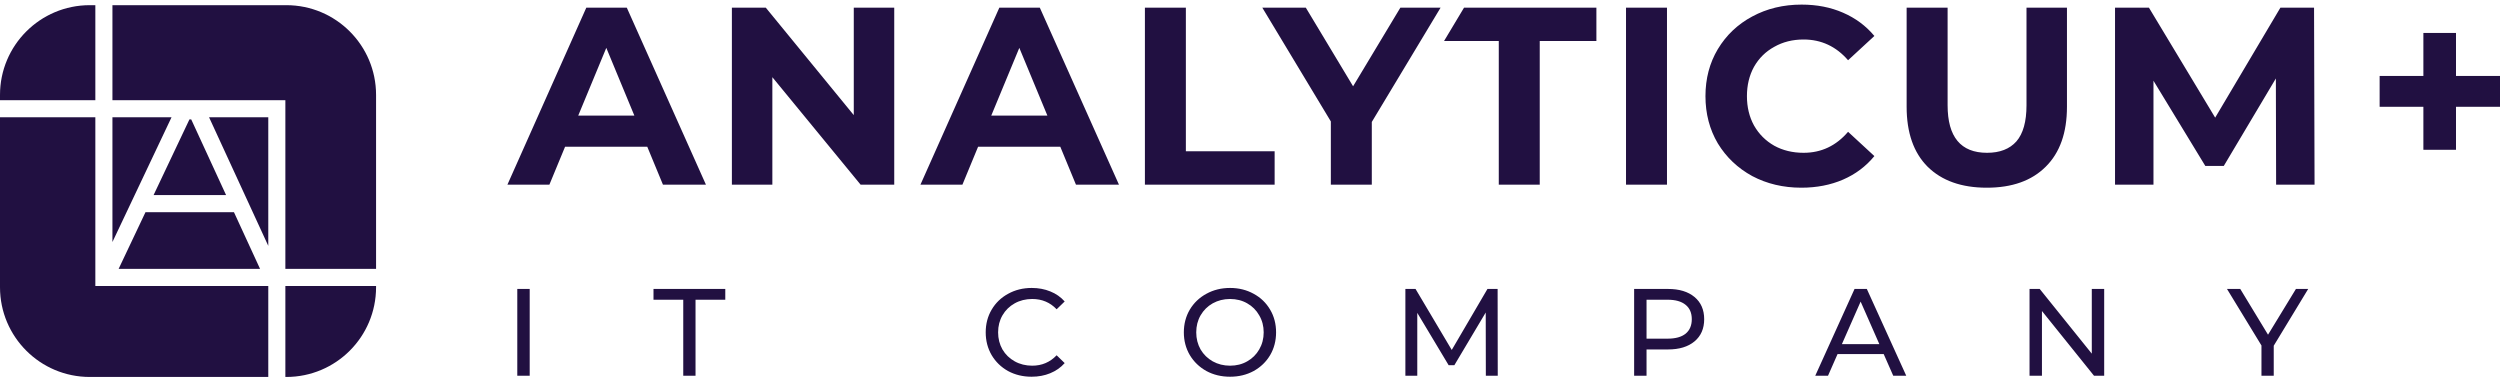 <svg width="190" height="29" viewBox="0 0 190 29" fill="none" xmlns="http://www.w3.org/2000/svg">
<path d="M39.314 21.96H40.257V28.556H39.314V21.96ZM51.927 22.779H49.666V21.96H55.122V22.779H52.86V28.556H51.927V22.779ZM78.4 28.631C77.741 28.631 77.144 28.487 76.61 28.198C76.082 27.902 75.668 27.5 75.366 26.991C75.065 26.476 74.914 25.898 74.914 25.258C74.914 24.617 75.065 24.042 75.366 23.533C75.668 23.018 76.086 22.616 76.62 22.327C77.153 22.032 77.75 21.884 78.41 21.884C78.925 21.884 79.396 21.972 79.823 22.148C80.25 22.318 80.615 22.572 80.916 22.911L80.304 23.505C79.808 22.984 79.189 22.723 78.448 22.723C77.957 22.723 77.515 22.833 77.119 23.053C76.723 23.273 76.412 23.577 76.186 23.967C75.966 24.35 75.856 24.78 75.856 25.258C75.856 25.735 75.966 26.169 76.186 26.558C76.412 26.941 76.723 27.243 77.119 27.463C77.515 27.683 77.957 27.792 78.448 27.792C79.183 27.792 79.801 27.529 80.304 27.001L80.916 27.595C80.615 27.934 80.247 28.191 79.814 28.367C79.387 28.543 78.915 28.631 78.4 28.631ZM93.486 28.631C92.82 28.631 92.221 28.487 91.687 28.198C91.153 27.902 90.732 27.497 90.424 26.982C90.122 26.467 89.972 25.892 89.972 25.258C89.972 24.623 90.122 24.048 90.424 23.533C90.732 23.018 91.153 22.616 91.687 22.327C92.221 22.032 92.82 21.884 93.486 21.884C94.146 21.884 94.743 22.032 95.277 22.327C95.811 22.616 96.228 23.018 96.53 23.533C96.832 24.042 96.982 24.617 96.982 25.258C96.982 25.898 96.832 26.476 96.53 26.991C96.228 27.5 95.811 27.902 95.277 28.198C94.743 28.487 94.146 28.631 93.486 28.631ZM93.486 27.792C93.97 27.792 94.403 27.683 94.787 27.463C95.176 27.243 95.481 26.941 95.701 26.558C95.927 26.169 96.04 25.735 96.04 25.258C96.04 24.78 95.927 24.35 95.701 23.967C95.481 23.577 95.176 23.273 94.787 23.053C94.403 22.833 93.97 22.723 93.486 22.723C93.003 22.723 92.563 22.833 92.167 23.053C91.778 23.273 91.47 23.577 91.244 23.967C91.024 24.35 90.914 24.78 90.914 25.258C90.914 25.735 91.024 26.169 91.244 26.558C91.47 26.941 91.778 27.243 92.167 27.463C92.563 27.683 93.003 27.792 93.486 27.792ZM112.924 28.556L112.915 23.75L110.531 27.755H110.097L107.713 23.778V28.556H106.809V21.96H107.581L110.333 26.596L113.047 21.96H113.819L113.829 28.556H112.924ZM126.767 21.96C127.621 21.96 128.293 22.164 128.783 22.572C129.273 22.98 129.518 23.543 129.518 24.259C129.518 24.975 129.273 25.537 128.783 25.946C128.293 26.354 127.621 26.558 126.767 26.558H125.137V28.556H124.194V21.96H126.767ZM126.739 25.738C127.335 25.738 127.791 25.613 128.105 25.361C128.419 25.104 128.576 24.736 128.576 24.259C128.576 23.782 128.419 23.417 128.105 23.166C127.791 22.908 127.335 22.779 126.739 22.779H125.137V25.738H126.739ZM143.16 26.907H139.655L138.929 28.556H137.959L140.946 21.96H141.879L144.875 28.556H143.886L143.16 26.907ZM142.83 26.153L141.408 22.921L139.985 26.153H142.83ZM159.918 21.96V28.556H159.145L155.188 23.637V28.556H154.245V21.96H155.018L158.976 26.878V21.96H159.918ZM172.804 26.275V28.556H171.871V26.256L169.251 21.96H170.26L172.37 25.437L174.491 21.96H175.423L172.804 26.275Z" fill="#211041"/>
<path d="M190 8.116H186.656V11.384H184.177V8.116H180.852V5.772H184.177V2.504H186.656V5.772H190V8.116Z" fill="#211041"/>
<path fill-rule="evenodd" clip-rule="evenodd" d="M7.246 7.614V0.393H6.821C3.054 0.393 0 3.447 0 7.214V7.614H7.246ZM7.246 8.913L0 8.913V21.829C0 25.596 3.054 28.649 6.821 28.649H20.389L20.389 21.735H7.896H7.246V21.086V8.913ZM15.889 8.913L20.389 18.685L20.389 8.913H15.889ZM17.78 16.125L19.765 20.436H9.015L11.057 16.125H17.78ZM17.182 14.826L14.532 9.073H14.398L11.672 14.826H17.182ZM13.036 8.913L8.545 18.393V8.913H13.036ZM21.688 20.436L21.688 8.263V7.614H21.039H8.545V0.393H21.761C25.527 0.393 28.581 3.447 28.581 7.214V20.436H21.688ZM21.688 21.735L21.688 28.649H21.761C25.528 28.649 28.581 25.596 28.581 21.829V21.735H21.688Z" fill="#211041"/>
<path fill-rule="evenodd" clip-rule="evenodd" d="M109.747 3.118H113.907V14.034H117.02V3.118H121.326V0.581H111.268L109.747 3.118ZM133.17 13.381C134.285 13.97 135.528 14.265 136.899 14.265C138.065 14.265 139.122 14.06 140.07 13.65C141.018 13.24 141.812 12.644 142.453 11.862L140.454 10.017C139.544 11.081 138.417 11.613 137.072 11.613C136.239 11.613 135.496 11.433 134.842 11.074C134.189 10.703 133.676 10.19 133.305 9.537C132.946 8.883 132.767 8.14 132.767 7.307C132.767 6.475 132.946 5.731 133.305 5.078C133.676 4.425 134.189 3.918 134.842 3.56C135.496 3.188 136.239 3.002 137.072 3.002C138.417 3.002 139.544 3.528 140.454 4.578L142.453 2.733C141.812 1.965 141.018 1.375 140.07 0.965C139.134 0.555 138.084 0.35 136.918 0.35C135.534 0.35 134.285 0.651 133.17 1.253C132.068 1.843 131.197 2.669 130.556 3.733C129.928 4.783 129.615 5.975 129.615 7.307C129.615 8.64 129.928 9.838 130.556 10.901C131.197 11.952 132.068 12.778 133.17 13.381ZM42.946 11.151H49.192L50.384 14.034H53.651L47.636 0.581H44.56L38.564 14.034H41.754L42.946 11.151ZM46.079 3.637L48.212 8.787H43.945L46.079 3.637ZM67.962 14.034V0.581H64.887V8.749L58.199 0.581H55.623V14.034H58.699V5.866L65.406 14.034H67.962ZM80.582 11.151H74.335L73.144 14.034H69.954L75.95 0.581H79.025L85.041 14.034H81.773L80.582 11.151ZM79.602 8.787L77.468 3.637L75.335 8.787H79.602ZM90.126 0.581H87.013V14.034H96.872V11.497H90.126V0.581ZM104.257 9.268V14.034H101.144V9.229L95.935 0.581H99.241L102.835 6.558L106.429 0.581H109.485L104.257 9.268ZM123.577 0.581H126.691V14.034H123.577V0.581ZM150.997 14.265C149.075 14.265 147.576 13.733 146.499 12.67C145.436 11.606 144.904 10.088 144.904 8.115V0.581H148.018V7.999C148.018 10.408 149.017 11.613 151.016 11.613C151.99 11.613 152.733 11.324 153.245 10.748C153.758 10.158 154.014 9.242 154.014 7.999V0.581H157.089V8.115C157.089 10.088 156.551 11.606 155.475 12.67C154.411 13.733 152.919 14.265 150.997 14.265ZM172.966 5.962L172.985 14.034H175.906L175.868 0.581H173.312L168.353 8.941L163.318 0.581H160.742V14.034H163.664V6.135L167.604 12.612H169.007L172.966 5.962Z" fill="#211041"/>
</svg>
